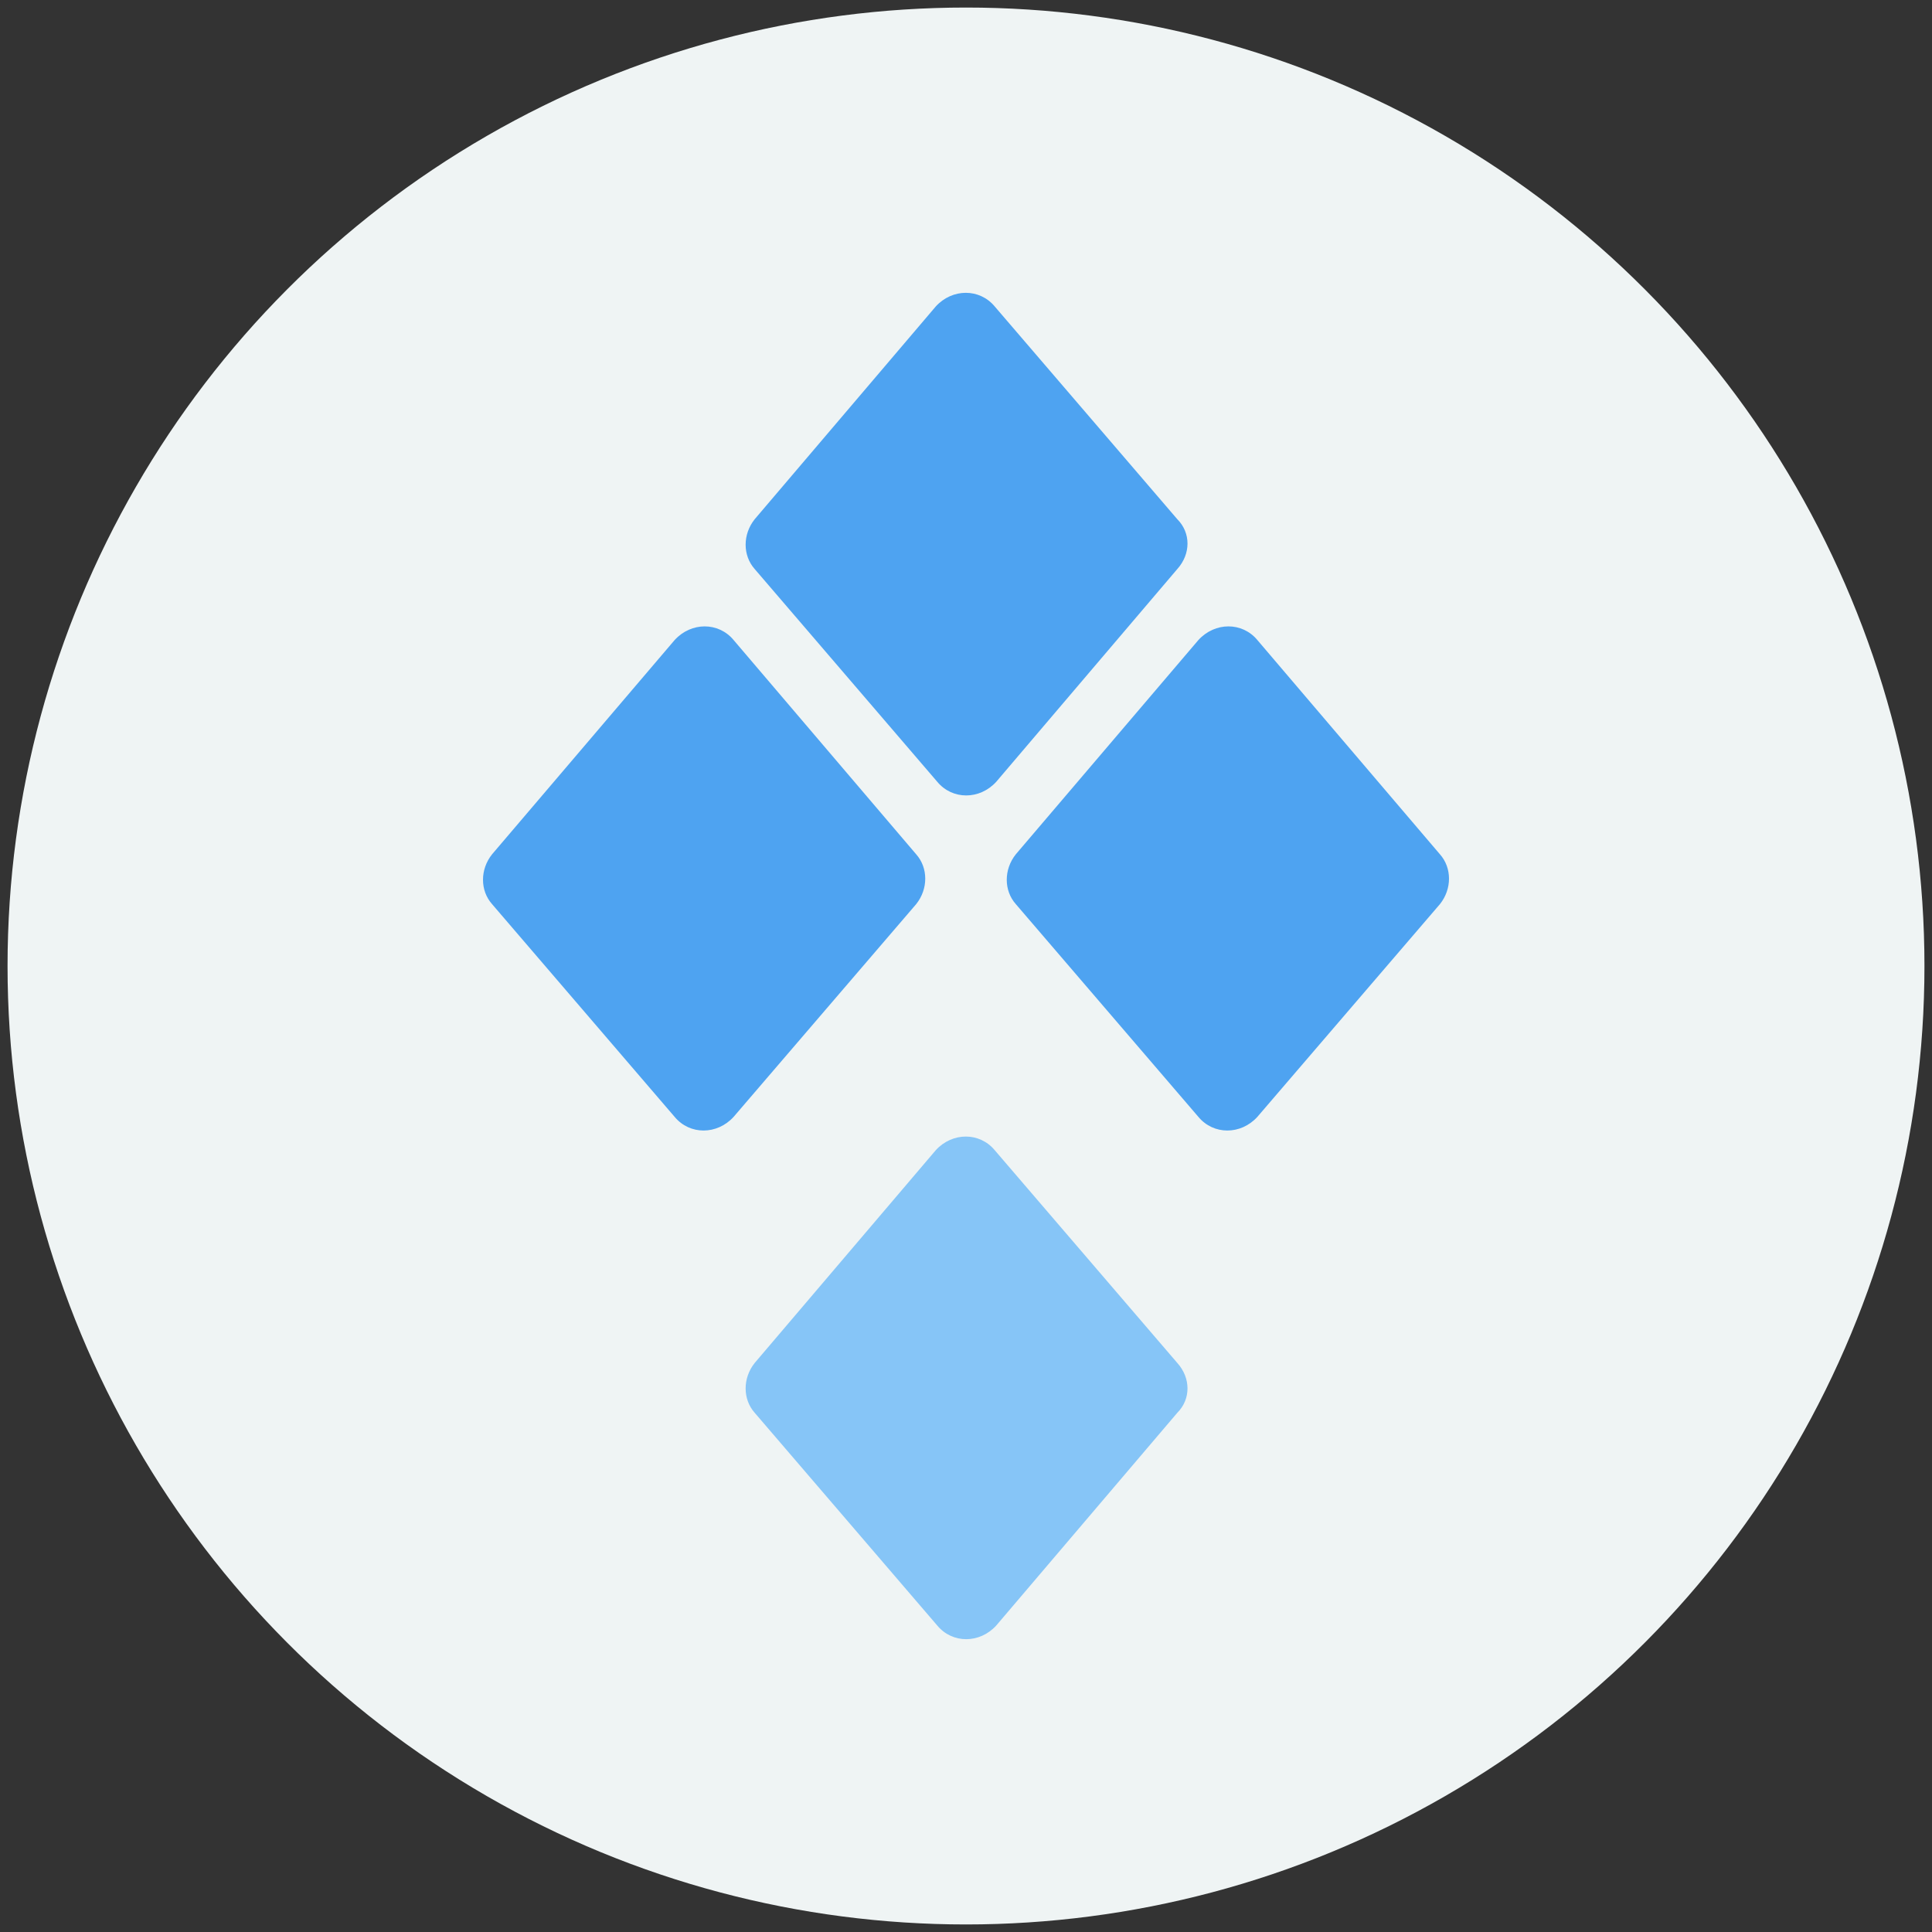 <?xml version="1.0" encoding="utf-8"?>
<!-- Generator: Adobe Illustrator 27.0.0, SVG Export Plug-In . SVG Version: 6.00 Build 0)  -->
<svg version="1.1" id="Layer_1" xmlns="http://www.w3.org/2000/svg" xmlns:xlink="http://www.w3.org/1999/xlink" x="0px" y="0px"
	 viewBox="0 0 128 128" style="enable-background:new 0 0 128 128;" xml:space="preserve">
<rect x="0" y="0" width="128" height="128" fill="#333333" stroke="none"/>
<style type="text/css">
	.st0{fill:#EFF4F4;}
	.st1{fill:#4EA3F1;}
	.st2{fill:#86C5F7;}
</style>
<circle class="st0" cx="64" cy="64" r="63.5"/>
<g>
	<path class="st1" d="M78,34.4L65.9,20.3c-1-1.2-2.8-1.2-3.9,0L50,34.4c-0.8,1-0.8,2.4,0,3.3l12.1,14.1c1,1.2,2.8,1.2,3.9,0L78,37.7
		C78.9,36.7,78.9,35.3,78,34.4z"/>
	<path class="st2" d="M78,90.3L65.9,76.2c-1-1.2-2.8-1.2-3.9,0L50,90.3c-0.8,1-0.8,2.4,0,3.3l12.1,14.1c1,1.2,2.8,1.2,3.9,0L78,93.6
		C78.9,92.7,78.9,91.3,78,90.3z"/>
	<path class="st1" d="M95.4,56.6L83.3,42.4c-1-1.2-2.8-1.2-3.9,0L67.3,56.6c-0.8,1-0.8,2.4,0,3.3L79.4,74c1,1.2,2.8,1.2,3.9,0
		l12.1-14.1C96.2,58.9,96.2,57.5,95.4,56.6z"/>
	<path class="st1" d="M60.7,56.6L48.6,42.4c-1-1.2-2.8-1.2-3.9,0L32.6,56.6c-0.8,1-0.8,2.4,0,3.3L44.7,74c1,1.2,2.8,1.2,3.9,0
		l12.1-14.1C61.5,58.9,61.5,57.5,60.7,56.6z"/>
</g>
</svg>
